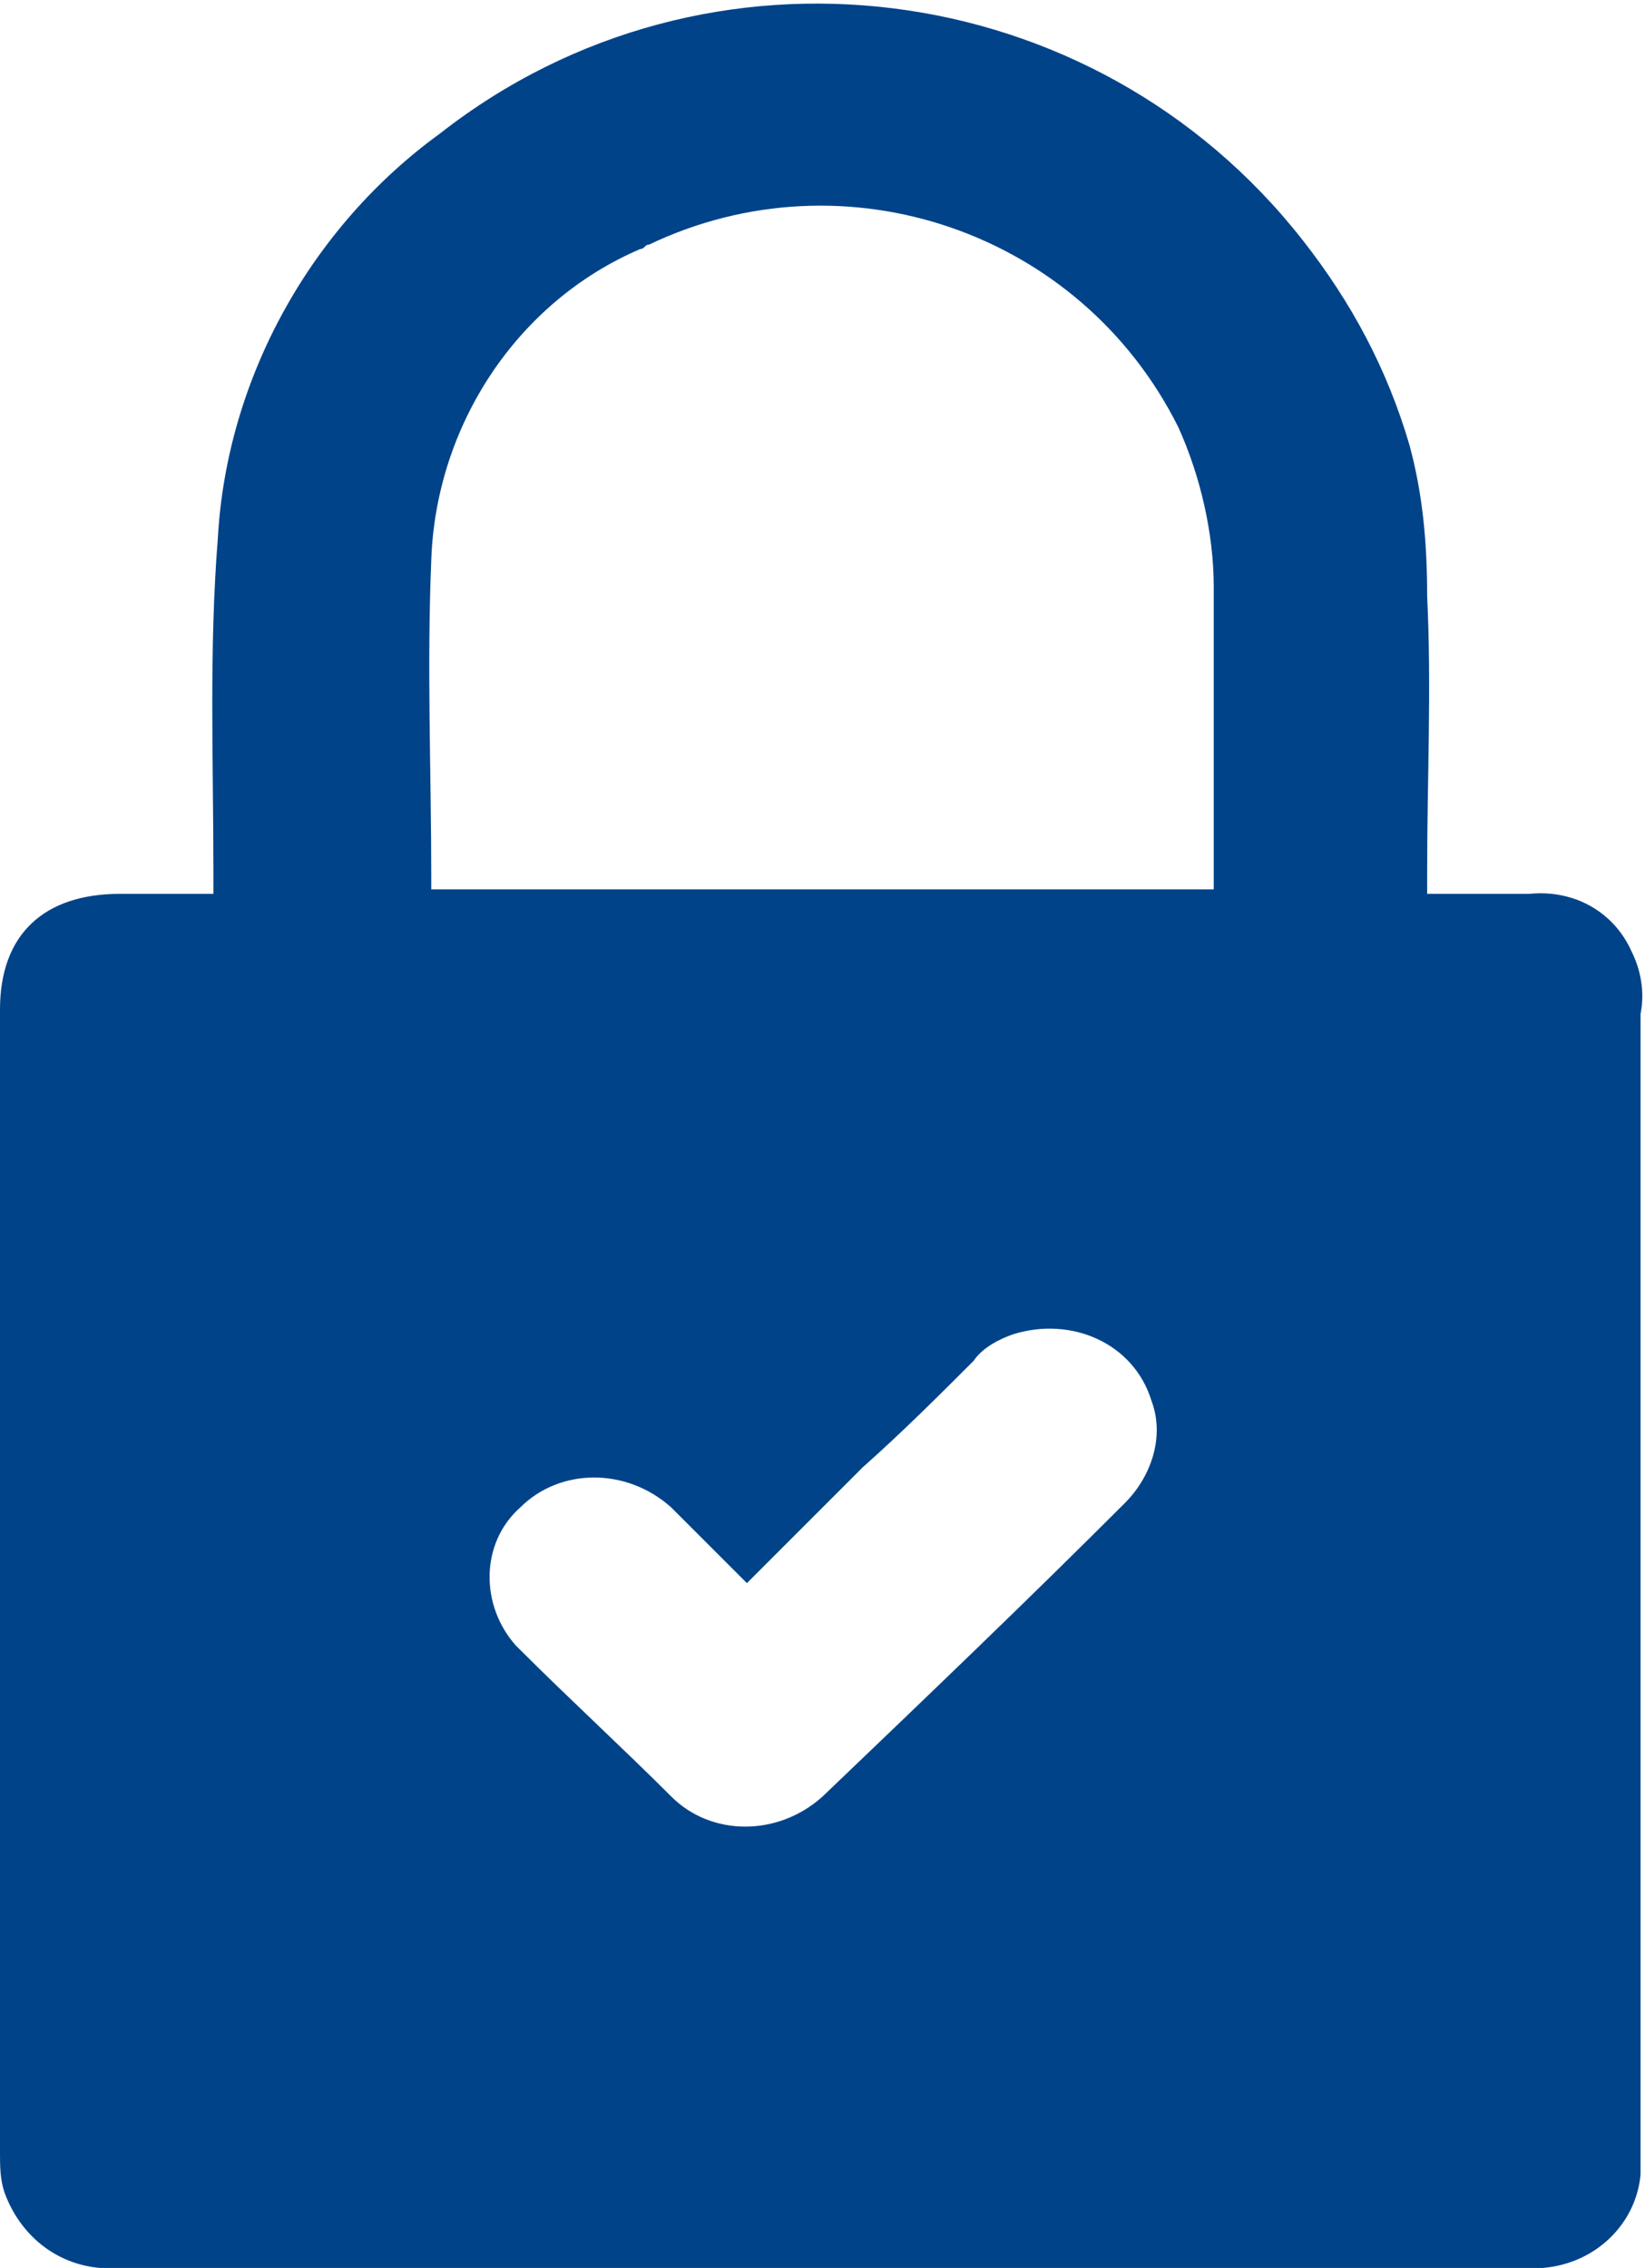 <?xml version="1.0" encoding="utf-8"?>
<!-- Generator: Adobe Illustrator 24.0.2, SVG Export Plug-In . SVG Version: 6.00 Build 0)  -->
<svg version="1.1" id="Слой_1" xmlns="http://www.w3.org/2000/svg" xmlns:xlink="http://www.w3.org/1999/xlink" x="0px" y="0px"
	 viewBox="0 0 37 51" style="enable-background:new 0 0 37 51;" xml:space="preserve">
<style type="text/css">
	.st0{fill-rule:evenodd;clip-rule:evenodd;fill:#004389;}
</style>
<path id="Фигура_41" class="st0" d="M4.8,20.1c0-0.2,0-0.4,0-0.5c0-2.5-0.1-5,0.1-7.5c0.2-3.6,2.1-7,5-9.1
	c6-4.7,14.7-3.6,19.4,2.4c1.1,1.4,1.9,2.9,2.4,4.6c0.3,1.1,0.4,2.2,0.4,3.4c0.1,2.1,0,4.1,0,6.2v0.5h2.3c1-0.1,1.9,0.4,2.3,1.3
	c0.2,0.4,0.3,0.9,0.2,1.4c0,7.9,0,15.8,0,23.7c0,0.8,0,1.6,0,2.4c-0.1,1.1-1,2-2.2,2.1c-0.1,0-0.3,0-0.4,0H2.7
	c-1.2,0.1-2.2-0.6-2.6-1.7C0,49,0,48.7,0,48.4c0-8.6,0-17.1,0-25.7c0-1.7,1-2.6,2.7-2.6c0.5,0,1,0,1.6,0L4.8,20.1L4.8,20.1z
	 M27.3,20.1c0-0.1,0-0.2,0-0.3c0-2.2,0-4.4,0-6.6c0-1.2-0.3-2.5-0.8-3.6C24.3,5.2,19,3.4,14.6,5.5c-0.1,0-0.1,0.1-0.2,0.1
	c-2.8,1.2-4.6,4-4.7,7c-0.1,2.4,0,4.8,0,7.1c0,0.1,0,0.2,0,0.3H27.3L27.3,20.1z M16.8,35.6c-0.6-0.6-1.1-1.1-1.7-1.7
	c-1-0.9-2.5-0.9-3.4,0c-0.9,0.8-0.9,2.2-0.1,3.1c0,0,0.1,0.1,0.1,0.1c1.1,1.1,2.3,2.2,3.4,3.3c0.9,0.9,2.4,0.9,3.4,0c0,0,0,0,0,0
	c2.3-2.2,4.6-4.4,6.8-6.6c0.6-0.6,0.9-1.5,0.6-2.3c-0.4-1.3-1.8-1.9-3.1-1.5c-0.3,0.1-0.7,0.3-0.9,0.6c-0.8,0.8-1.6,1.6-2.5,2.4
	C18.5,33.9,17.7,34.7,16.8,35.6L16.8,35.6z"/>
</svg>
